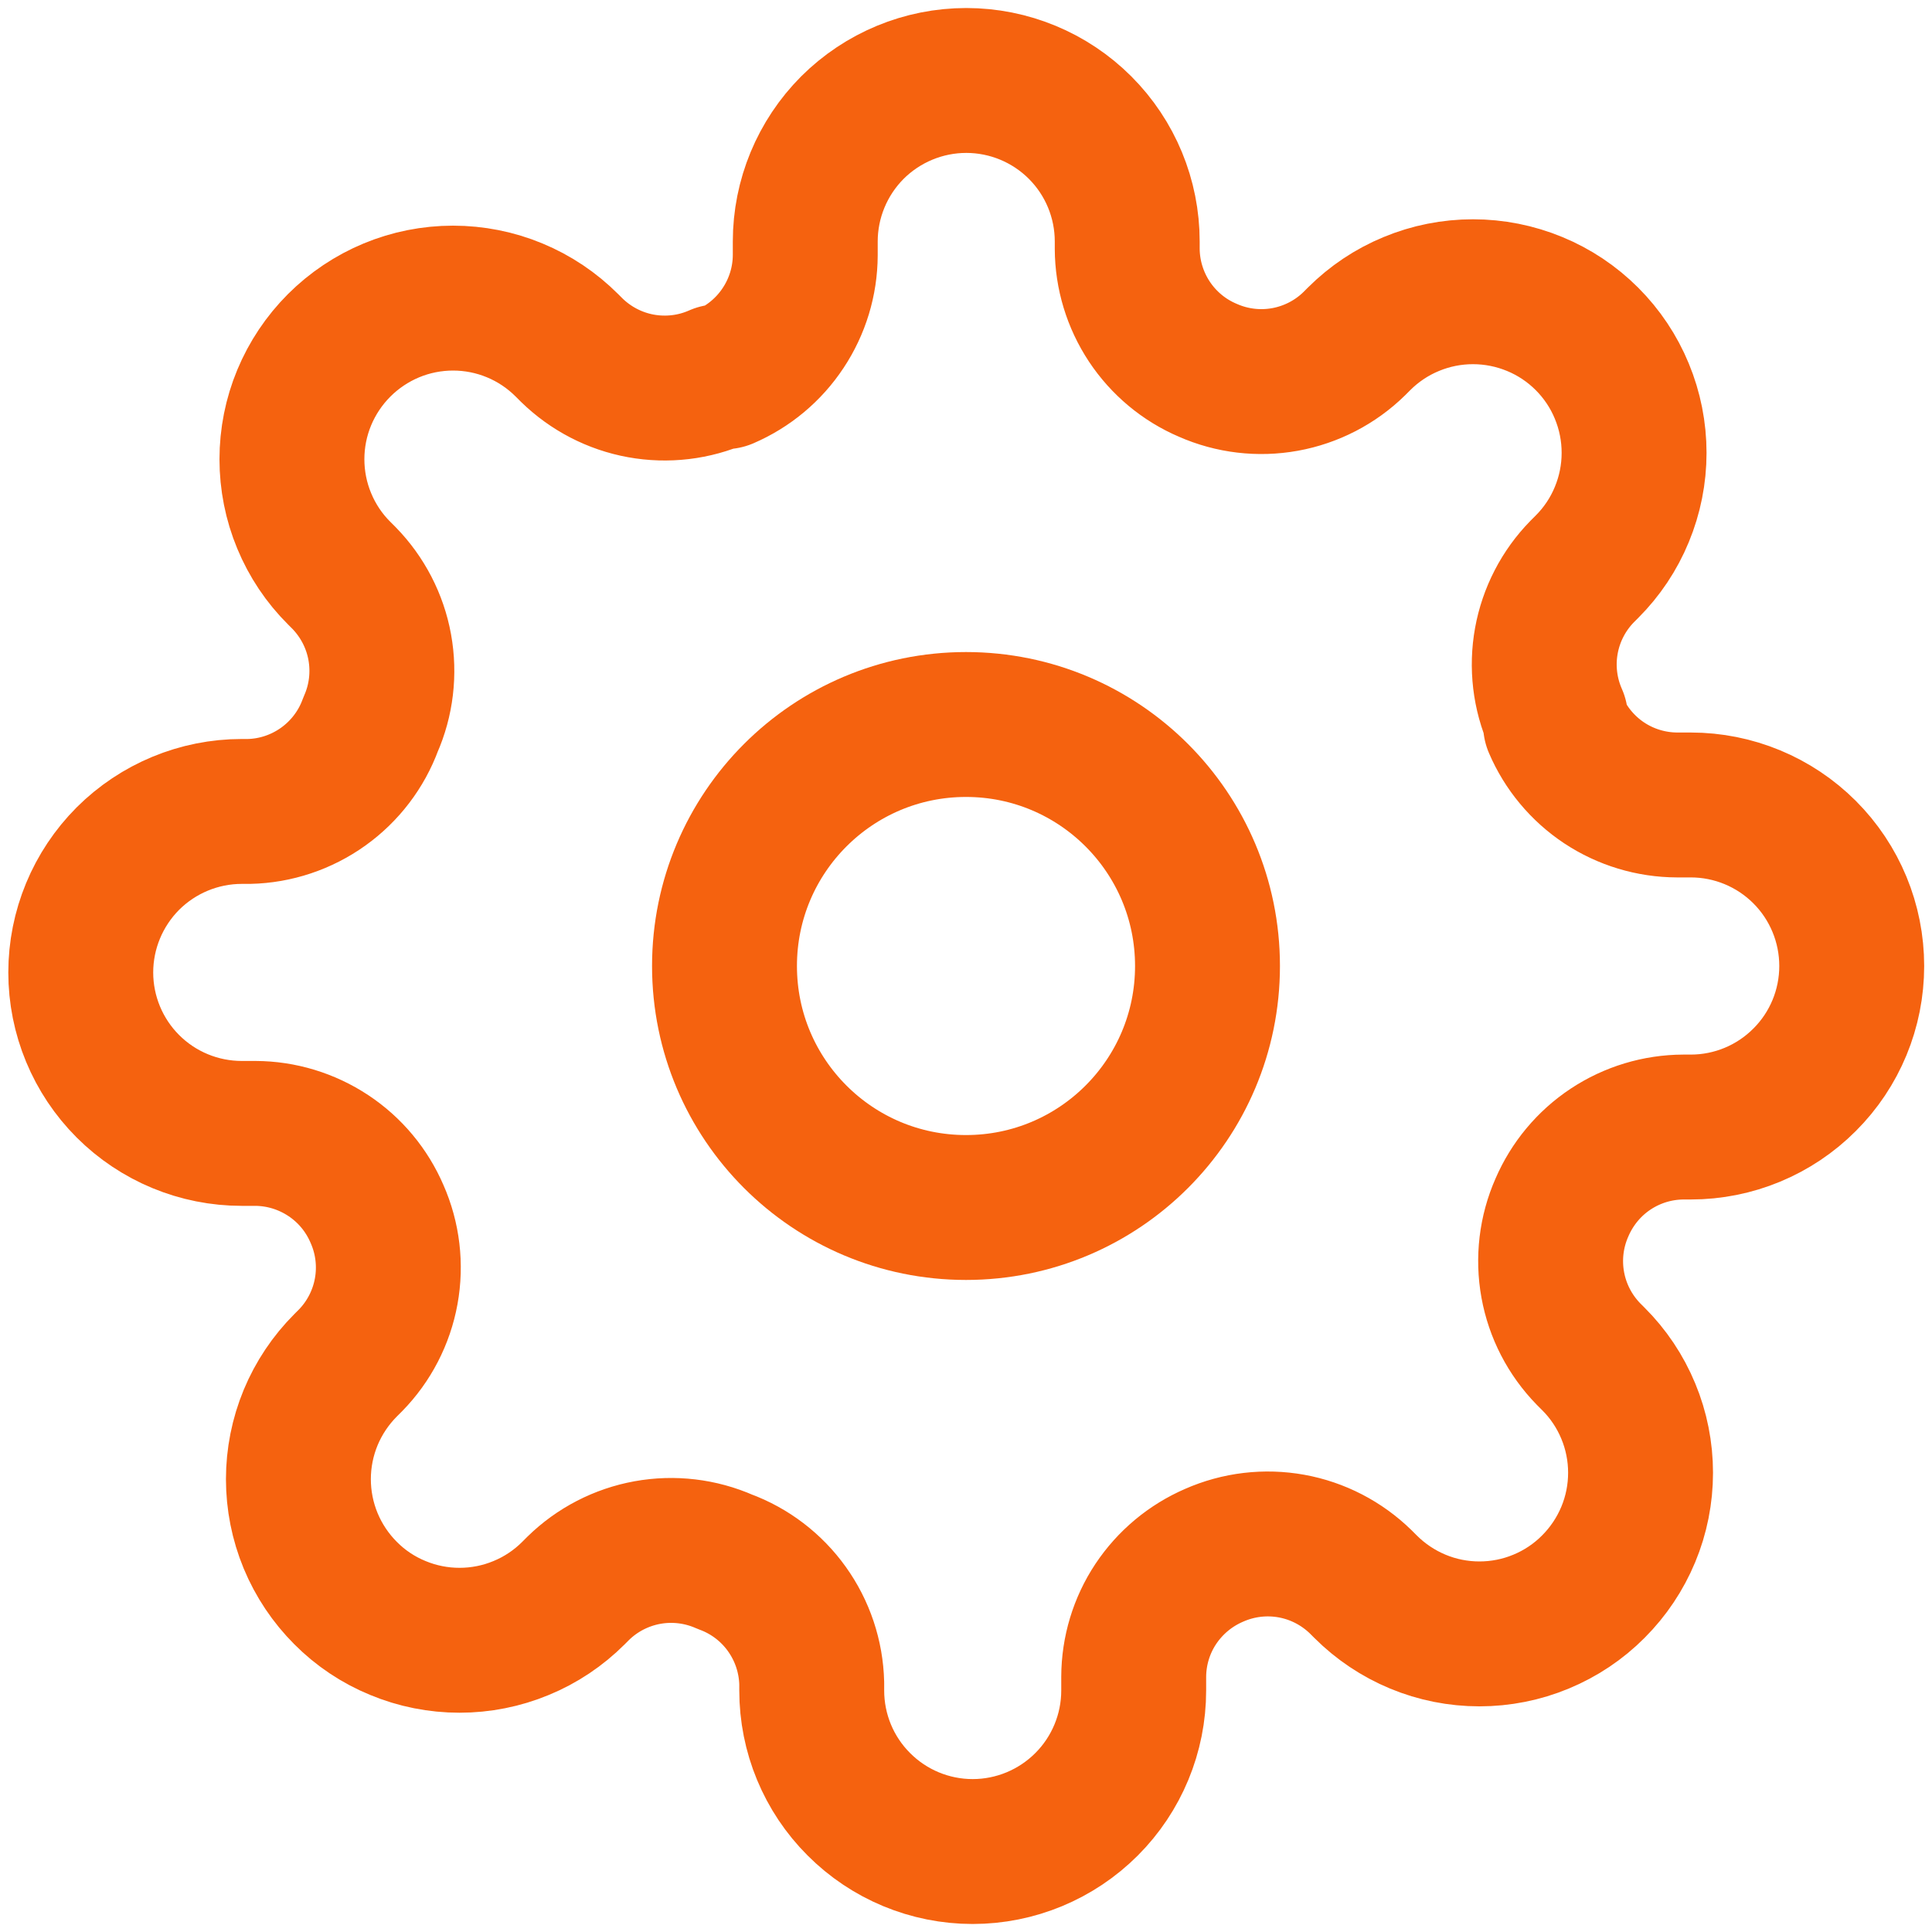 <svg width="20" height="20" viewBox="0 0 20 20" fill="none" xmlns="http://www.w3.org/2000/svg">
  <g clip-path="url(#clip0_6848_221442)">
    <path
      d="M10 12.5C11.381 12.5 12.5 11.381 12.5 10C12.5 8.619 11.381 7.5 10 7.5C8.619 7.5 7.5 8.619 7.5 10C7.5 11.381 8.619 12.5 10 12.5Z"
      stroke="#F5620F" stroke-width="1.5" stroke-linecap="round" stroke-linejoin="round" />
    <path
      d="M16.169 12.5C16.058 12.751 16.025 13.03 16.074 13.3C16.123 13.571 16.252 13.82 16.444 14.017L16.494 14.067C16.649 14.221 16.772 14.405 16.856 14.608C16.94 14.81 16.983 15.027 16.983 15.246C16.983 15.465 16.94 15.682 16.856 15.884C16.772 16.086 16.649 16.27 16.494 16.425C16.34 16.58 16.156 16.703 15.953 16.787C15.751 16.871 15.534 16.914 15.315 16.914C15.096 16.914 14.879 16.871 14.677 16.787C14.475 16.703 14.291 16.58 14.136 16.425L14.086 16.375C13.889 16.183 13.64 16.054 13.37 16.005C13.099 15.956 12.821 15.989 12.569 16.1C12.323 16.206 12.113 16.381 11.964 16.605C11.816 16.828 11.737 17.09 11.736 17.358V17.5C11.736 17.942 11.56 18.366 11.248 18.678C10.935 18.991 10.511 19.167 10.069 19.167C9.627 19.167 9.203 18.991 8.891 18.678C8.578 18.366 8.403 17.942 8.403 17.5V17.425C8.396 17.149 8.307 16.882 8.146 16.657C7.986 16.433 7.762 16.262 7.503 16.167C7.251 16.056 6.972 16.023 6.702 16.072C6.432 16.121 6.182 16.25 5.986 16.442L5.936 16.492C5.781 16.647 5.597 16.77 5.395 16.853C5.193 16.937 4.976 16.98 4.757 16.98C4.538 16.98 4.321 16.937 4.119 16.853C3.916 16.77 3.732 16.647 3.578 16.492C3.423 16.337 3.3 16.153 3.216 15.951C3.132 15.748 3.089 15.531 3.089 15.312C3.089 15.094 3.132 14.877 3.216 14.674C3.3 14.472 3.423 14.288 3.578 14.133L3.628 14.083C3.82 13.887 3.949 13.637 3.998 13.367C4.047 13.097 4.014 12.818 3.903 12.567C3.797 12.32 3.622 12.11 3.398 11.962C3.174 11.814 2.912 11.734 2.644 11.733H2.503C2.061 11.733 1.637 11.558 1.324 11.245C1.012 10.933 0.836 10.509 0.836 10.067C0.836 9.625 1.012 9.201 1.324 8.888C1.637 8.576 2.061 8.4 2.503 8.4H2.578C2.853 8.394 3.121 8.304 3.345 8.144C3.57 7.983 3.741 7.759 3.836 7.5C3.947 7.249 3.98 6.97 3.931 6.699C3.882 6.429 3.753 6.18 3.561 5.983L3.511 5.933C3.356 5.779 3.233 5.595 3.149 5.392C3.065 5.19 3.022 4.973 3.022 4.754C3.022 4.535 3.065 4.318 3.149 4.116C3.233 3.914 3.356 3.73 3.511 3.575C3.666 3.42 3.85 3.297 4.052 3.213C4.254 3.129 4.471 3.086 4.69 3.086C4.909 3.086 5.126 3.129 5.328 3.213C5.531 3.297 5.714 3.42 5.869 3.575L5.919 3.625C6.116 3.817 6.365 3.946 6.635 3.995C6.906 4.044 7.185 4.011 7.436 3.9H7.503C7.749 3.794 7.959 3.619 8.107 3.395C8.255 3.172 8.335 2.91 8.336 2.642V2.5C8.336 2.058 8.512 1.634 8.824 1.321C9.137 1.009 9.561 0.833 10.003 0.833C10.445 0.833 10.869 1.009 11.181 1.321C11.494 1.634 11.669 2.058 11.669 2.5V2.575C11.67 2.843 11.75 3.105 11.898 3.329C12.046 3.552 12.256 3.728 12.503 3.833C12.754 3.944 13.033 3.977 13.303 3.928C13.573 3.879 13.823 3.75 14.019 3.558L14.069 3.508C14.224 3.353 14.408 3.23 14.61 3.147C14.812 3.063 15.029 3.02 15.248 3.02C15.467 3.02 15.684 3.063 15.887 3.147C16.089 3.23 16.273 3.353 16.428 3.508C16.583 3.663 16.706 3.847 16.789 4.049C16.873 4.252 16.916 4.468 16.916 4.688C16.916 4.907 16.873 5.123 16.789 5.326C16.706 5.528 16.583 5.712 16.428 5.867L16.378 5.917C16.186 6.113 16.057 6.363 16.008 6.633C15.959 6.903 15.992 7.182 16.103 7.433V7.5C16.208 7.746 16.384 7.957 16.607 8.105C16.831 8.253 17.093 8.332 17.361 8.333H17.503C17.945 8.333 18.369 8.509 18.681 8.821C18.994 9.134 19.169 9.558 19.169 10C19.169 10.442 18.994 10.866 18.681 11.178C18.369 11.491 17.945 11.667 17.503 11.667H17.428C17.159 11.668 16.898 11.747 16.674 11.895C16.45 12.043 16.275 12.254 16.169 12.5Z"
      stroke="#F5620F" stroke-width="1.5" stroke-linecap="round" stroke-linejoin="round" />
  </g>
  <defs>
    <clipPath id="clip0_6848_221442">
      <rect width="20" height="20" fill="white" />
    </clipPath>
  </defs>
</svg>